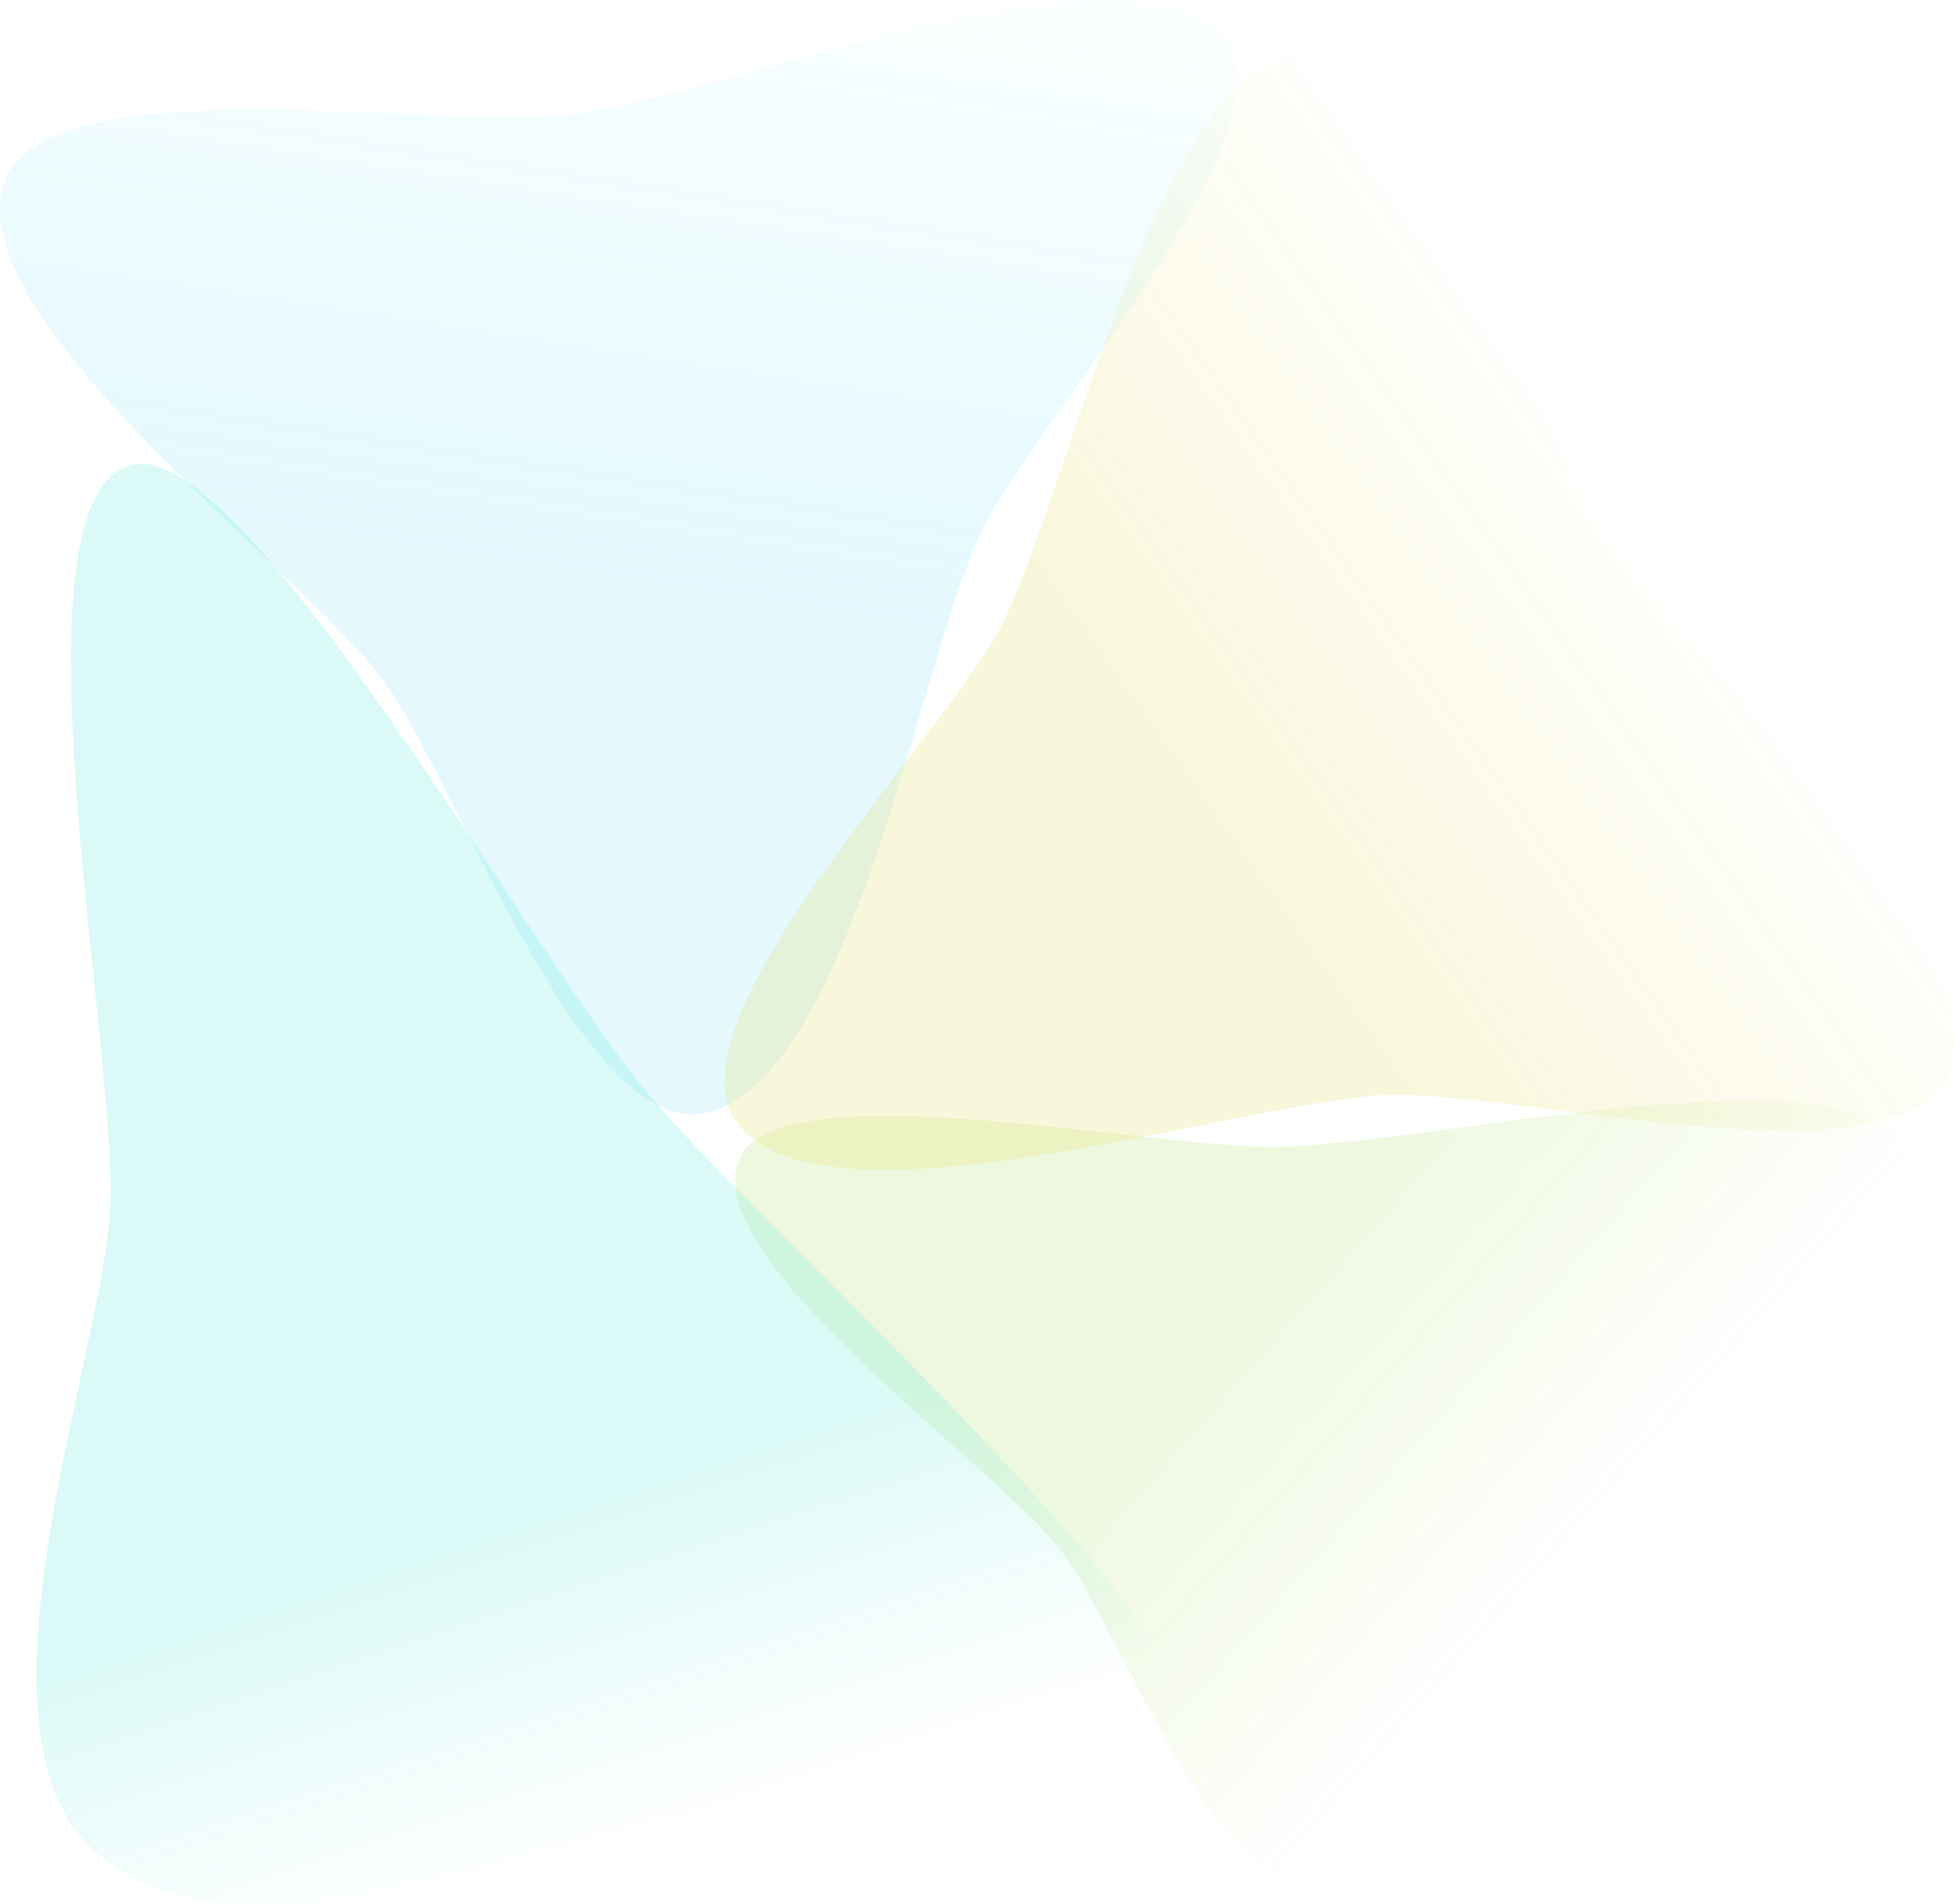<?xml version="1.0" encoding="UTF-8" standalone="no"?>
<svg
   width="234.653mm"
   height="228.524mm"
   version="1.1"
   viewBox="0 0 234.653 228.524"
   id="svg12"
   sodipodi:docname="bg-gradient.svg"
   inkscape:version="1.3.2 (091e20ef0f, 2023-11-25)"
   xmlns:inkscape="http://www.inkscape.org/namespaces/inkscape"
   xmlns:sodipodi="http://sodipodi.sourceforge.net/DTD/sodipodi-0.dtd"
   xmlns:xlink="http://www.w3.org/1999/xlink"
   xmlns="http://www.w3.org/2000/svg"
   xmlns:svg="http://www.w3.org/2000/svg">
  <defs
     id="defs12">
    <linearGradient
       id="linearGradient394"
       inkscape:collect="always">
      <stop
         style="stop-color:#41d1fb;stop-opacity:1;"
         offset="0"
         id="stop394" />
      <stop
         style="stop-color:#12e1fa;stop-opacity:0;"
         offset="1"
         id="stop395" />
    </linearGradient>
    <linearGradient
       id="linearGradient392"
       inkscape:collect="always">
      <stop
         style="stop-color:#d8c804;stop-opacity:1;"
         offset="0"
         id="stop392" />
      <stop
         style="stop-color:#d8c804;stop-opacity:0;"
         offset="1"
         id="stop393" />
    </linearGradient>
    <linearGradient
       id="linearGradient390"
       inkscape:collect="always">
      <stop
         style="stop-color:#09ddc8;stop-opacity:1;"
         offset="0"
         id="stop390" />
      <stop
         style="stop-color:#09ddc8;stop-opacity:0;"
         offset="1"
         id="stop391" />
    </linearGradient>
    <linearGradient
       id="linearGradient388"
       inkscape:collect="always">
      <stop
         style="stop-color:#89d21e;stop-opacity:1;"
         offset="0"
         id="stop388" />
      <stop
         style="stop-color:#89d21e;stop-opacity:0;"
         offset="1"
         id="stop389" />
    </linearGradient>
    <linearGradient
       inkscape:collect="always"
       xlink:href="#linearGradient388"
       id="linearGradient389"
       x1="161.439"
       y1="171.382"
       x2="200.37"
       y2="205.576"
       gradientUnits="userSpaceOnUse" />
    <linearGradient
       inkscape:collect="always"
       xlink:href="#linearGradient390"
       id="linearGradient391"
       x1="101.348"
       y1="181.322"
       x2="114.497"
       y2="221.143"
       gradientUnits="userSpaceOnUse" />
    <linearGradient
       inkscape:collect="always"
       xlink:href="#linearGradient392"
       id="linearGradient393"
       x1="164.445"
       y1="94.479"
       x2="217.522"
       y2="56.973"
       gradientUnits="userSpaceOnUse" />
    <linearGradient
       inkscape:collect="always"
       xlink:href="#linearGradient394"
       id="linearGradient395"
       x1="85.734"
       y1="72.112"
       x2="99.012"
       y2="-13.602"
       gradientUnits="userSpaceOnUse" />
  </defs>
  <sodipodi:namedview
     id="namedview12"
     pagecolor="#ffffff"
     bordercolor="#000000"
     borderopacity="0.25"
     inkscape:showpageshadow="2"
     inkscape:pageopacity="0.0"
     inkscape:pagecheckerboard="0"
     inkscape:deskcolor="#d1d1d1"
     inkscape:document-units="mm"
     inkscape:zoom="1.125643"
     inkscape:cx="322.92655"
     inkscape:cy="300.27283"
     inkscape:window-width="2304"
     inkscape:window-height="1230"
     inkscape:window-x="0"
     inkscape:window-y="0"
     inkscape:window-maximized="1"
     inkscape:current-layer="g17" />
  <g
     id="g17"
     transform="translate(-23.924,-4.118)"
     style="opacity:0.595">
    <path
       d="m 112.932,142.758 c 5.526,-10.087 49.885,-0.704 64.434,-0.957 16.736,-0.292 63.878,-11.272 74.109,-1.473 8.895,8.519 -24.593,32.578 -31.71,42.103 -8.186,10.957 -19.452,46.804 -36.04,48.607 -14.421,1.568 -25.291,-31.874 -32.725,-41.145 -8.55,-10.665 -44.425,-35.532 -38.07,-47.134 z"
       fill="#89d21e"
       fill-rule="evenodd"
       opacity=".1"
       style="opacity:0.243;mix-blend-mode:normal;stroke-width:0.854;paint-order:normal;fill:url(#linearGradient389)"
       id="path2" />
    <path
       class="fills"
       d="M 108.845,137.663 C 93.785,141.307 78.648,97.311 69.785,85.583 59.589,72.09 18.98,42.321 24.424,25.984 29.158,11.782 77.035,19.751 92.375,17.867 110.019,15.701 158.613,-4.115 170.488,8.03 180.814,18.589 148.072,54.615 141.596,68.229 c -7.449,15.659 -15.429,65.244 -32.753,69.437 z"
       fill="#04c68c"
       fill-rule="evenodd"
       style="opacity:0.243;mix-blend-mode:normal;fill:url(#linearGradient395);fill-opacity:1;stroke-width:0.366;paint-order:normal"
       id="path4" />
    <path
       class="fills"
       d="m 171.595,220.071 c 1.394,18.389 -49.552,1.595 -63.969,2.148 -16.586,0.636 -56.318,20.914 -73.319,3.147 -14.779,-15.445 2.267,-59.433 2.855,-76.811 0.677,-19.989 -12.672,-85.291 2.726,-88.674 13.386,-2.944 47.284,57.84 61.116,74.666 15.909,19.352 68.99,64.372 70.595,85.528 z"
       fill="#0885bb"
       fill-rule="evenodd"
       style="opacity:0.243;mix-blend-mode:normal;fill:url(#linearGradient391);fill-opacity:1;stroke-width:0.412;paint-order:normal"
       id="path7" />
    <path
       class="fills"
       d="m 257.913,132.855 c -5.362,14.303 -52.329,2.038 -67.589,2.702 -17.554,0.762 -66.559,17.195 -77.721,3.631 -9.706,-11.795 24.4,-46.338 31.456,-59.885 8.117,-15.583 18.387,-66.241 35.717,-69.124 15.068,-2.508 27.93,44.299 36.135,57.185 9.437,14.821 48.172,49.043 42.004,65.494 z"
       fill="#0de344"
       fill-rule="evenodd"
       style="opacity:0.243;mix-blend-mode:normal;fill:url(#linearGradient393);fill-opacity:1;stroke-width:0.371;paint-order:normal"
       id="path9" />
  </g>
</svg>
